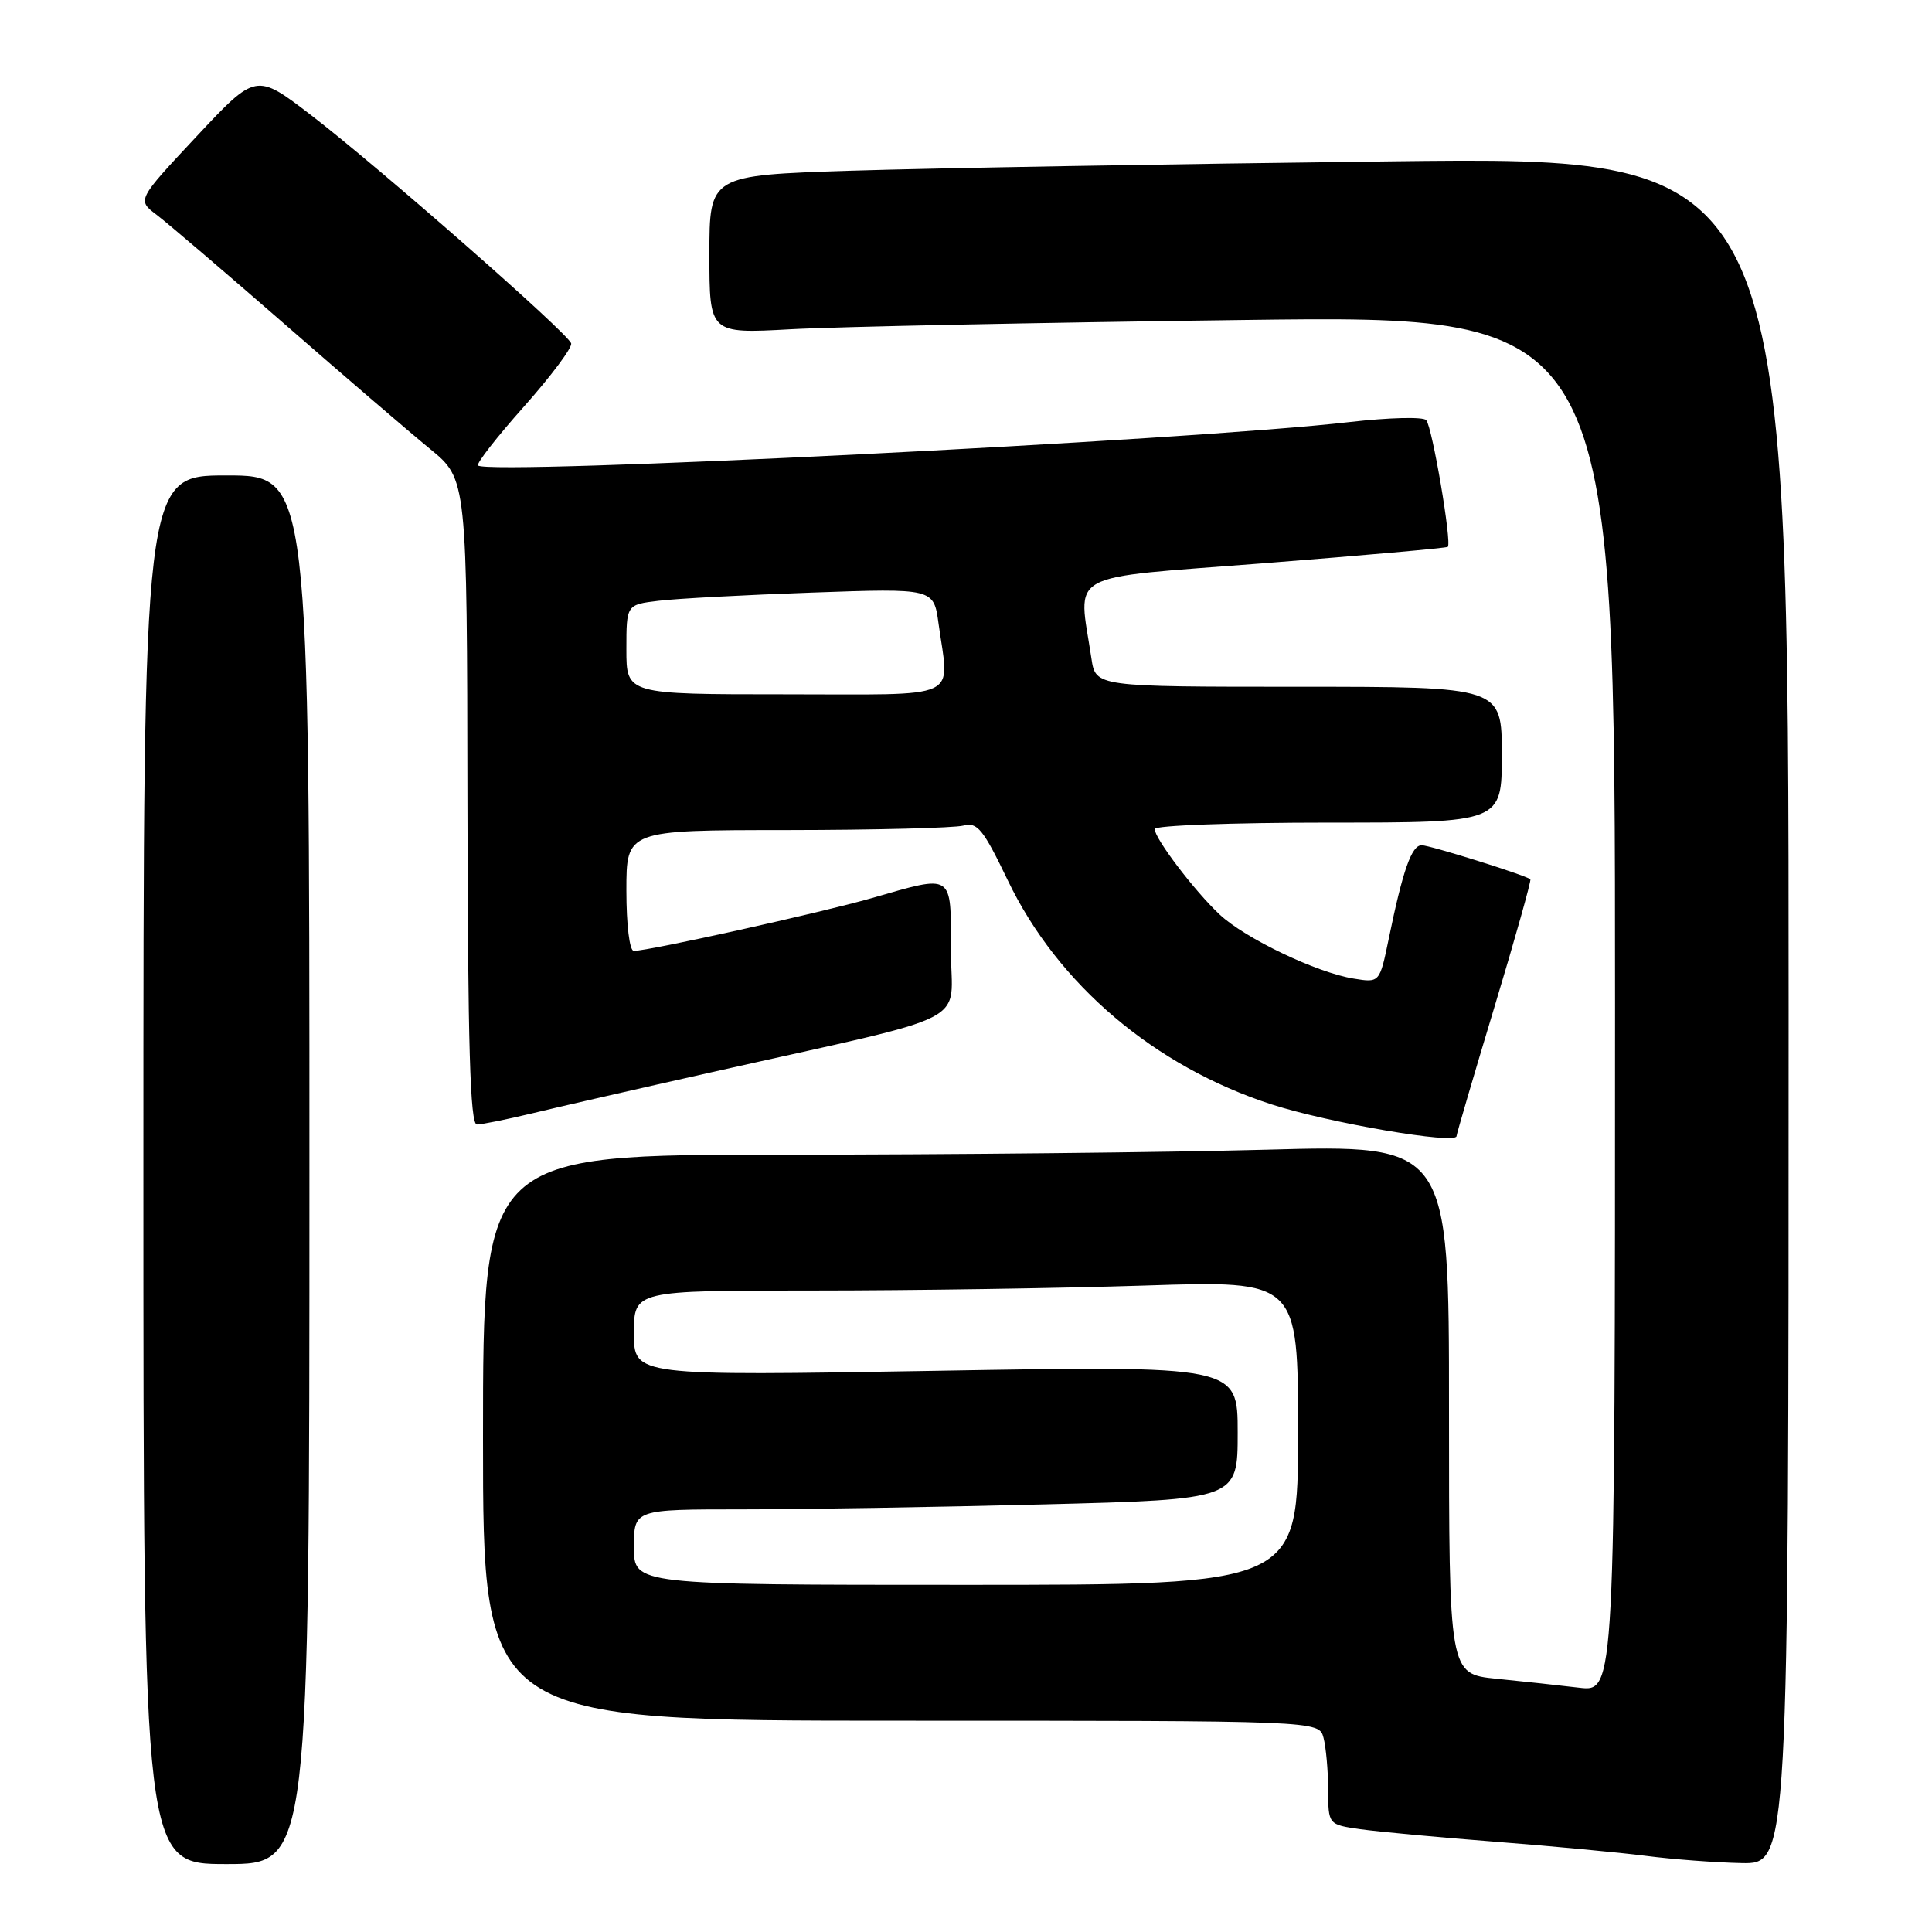 <?xml version="1.0" encoding="UTF-8" standalone="no"?>
<!DOCTYPE svg PUBLIC "-//W3C//DTD SVG 1.1//EN" "http://www.w3.org/Graphics/SVG/1.1/DTD/svg11.dtd" >
<svg xmlns="http://www.w3.org/2000/svg" xmlns:xlink="http://www.w3.org/1999/xlink" version="1.1" viewBox="0 0 256 256">
 <g >
 <path fill="currentColor"
d=" M 41.00 155.00 C 41.00 63.00 41.00 63.00 30.00 63.00 C 19.00 63.00 19.00 63.00 19.00 155.00 C 19.00 247.00 19.00 247.00 30.00 247.00 C 41.00 247.00 41.00 247.00 41.00 155.00 Z  M 237.00 133.88 C 237.00 20.75 237.00 20.75 184.25 21.38 C 155.24 21.73 123.06 22.29 112.75 22.62 C 94.00 23.23 94.00 23.23 94.00 33.72 C 94.00 44.22 94.00 44.22 104.75 43.63 C 110.66 43.30 137.66 42.75 164.75 42.40 C 214.00 41.76 214.00 41.76 214.00 132.97 C 214.00 224.19 214.00 224.19 209.25 223.63 C 206.64 223.32 201.69 222.78 198.25 222.44 C 192.00 221.80 192.00 221.80 192.00 186.74 C 192.00 151.68 192.00 151.68 167.84 152.34 C 154.55 152.70 125.75 153.00 103.84 153.00 C 64.00 153.00 64.00 153.00 64.00 190.50 C 64.00 228.00 64.00 228.00 119.38 228.00 C 174.77 228.00 174.77 228.00 175.37 230.25 C 175.70 231.49 175.98 234.59 175.99 237.14 C 176.00 241.77 176.00 241.77 180.25 242.38 C 182.59 242.71 190.63 243.46 198.13 244.04 C 205.62 244.62 214.62 245.47 218.13 245.92 C 221.63 246.37 227.31 246.80 230.75 246.87 C 237.00 247.00 237.00 247.00 237.00 133.88 Z  M 193.00 150.54 C 193.00 150.29 195.26 142.57 198.03 133.40 C 200.80 124.23 202.93 116.63 202.78 116.51 C 202.06 115.94 189.47 112.00 188.38 112.00 C 187.05 112.00 185.89 115.27 184.02 124.37 C 182.81 130.23 182.81 130.23 179.37 129.67 C 174.46 128.88 165.00 124.35 161.62 121.19 C 158.31 118.10 153.00 111.11 153.00 109.85 C 153.00 109.38 163.35 109.00 176.00 109.00 C 199.00 109.00 199.00 109.00 199.00 100.00 C 199.00 91.00 199.00 91.00 172.09 91.00 C 145.18 91.00 145.18 91.00 144.62 87.25 C 142.87 75.53 140.71 76.72 167.50 74.63 C 180.70 73.59 191.65 72.62 191.84 72.46 C 192.40 71.96 189.78 56.56 188.98 55.67 C 188.57 55.21 184.02 55.33 178.87 55.92 C 157.87 58.36 64.67 63.00 63.34 61.68 C 63.09 61.43 65.83 57.91 69.44 53.86 C 73.04 49.81 75.85 46.05 75.68 45.50 C 75.26 44.14 50.24 22.18 41.21 15.25 C 33.92 9.66 33.92 9.66 26.04 18.08 C 18.16 26.50 18.16 26.50 20.75 28.46 C 22.18 29.54 29.82 36.07 37.73 42.96 C 45.64 49.86 54.31 57.30 57.00 59.50 C 61.88 63.50 61.88 63.50 61.94 106.25 C 61.99 138.52 62.29 149.00 63.19 149.00 C 63.84 149.00 67.10 148.34 70.44 147.54 C 73.77 146.73 84.60 144.25 94.50 142.03 C 129.87 134.07 126.00 136.06 126.00 125.89 C 126.00 115.57 126.44 115.87 115.50 119.01 C 108.72 120.95 85.98 126.00 83.98 126.00 C 83.42 126.00 83.00 122.58 83.00 118.00 C 83.00 110.00 83.00 110.00 104.25 109.99 C 115.94 109.98 126.46 109.71 127.64 109.40 C 129.50 108.90 130.27 109.85 133.54 116.66 C 140.15 130.43 152.96 141.30 168.50 146.34 C 176.02 148.78 193.00 151.69 193.00 150.54 Z  M 84.00 205.00 C 84.00 200.00 84.00 200.00 98.34 200.00 C 106.22 200.00 124.22 199.70 138.34 199.34 C 164.00 198.68 164.00 198.68 164.00 189.82 C 164.00 180.95 164.00 180.95 124.00 181.64 C 84.00 182.32 84.00 182.32 84.00 176.66 C 84.00 171.00 84.00 171.00 107.75 171.00 C 120.81 171.00 140.61 170.70 151.75 170.34 C 172.00 169.68 172.00 169.68 172.00 189.84 C 172.00 210.00 172.00 210.00 128.00 210.00 C 84.00 210.00 84.00 210.00 84.00 205.00 Z  M 83.00 86.06 C 83.00 80.12 83.00 80.12 87.25 79.61 C 89.59 79.32 98.75 78.83 107.61 78.52 C 123.72 77.95 123.72 77.95 124.36 82.61 C 125.78 92.94 127.83 92.00 104.00 92.00 C 83.00 92.00 83.00 92.00 83.00 86.06 Z "/>
</g>
</svg>